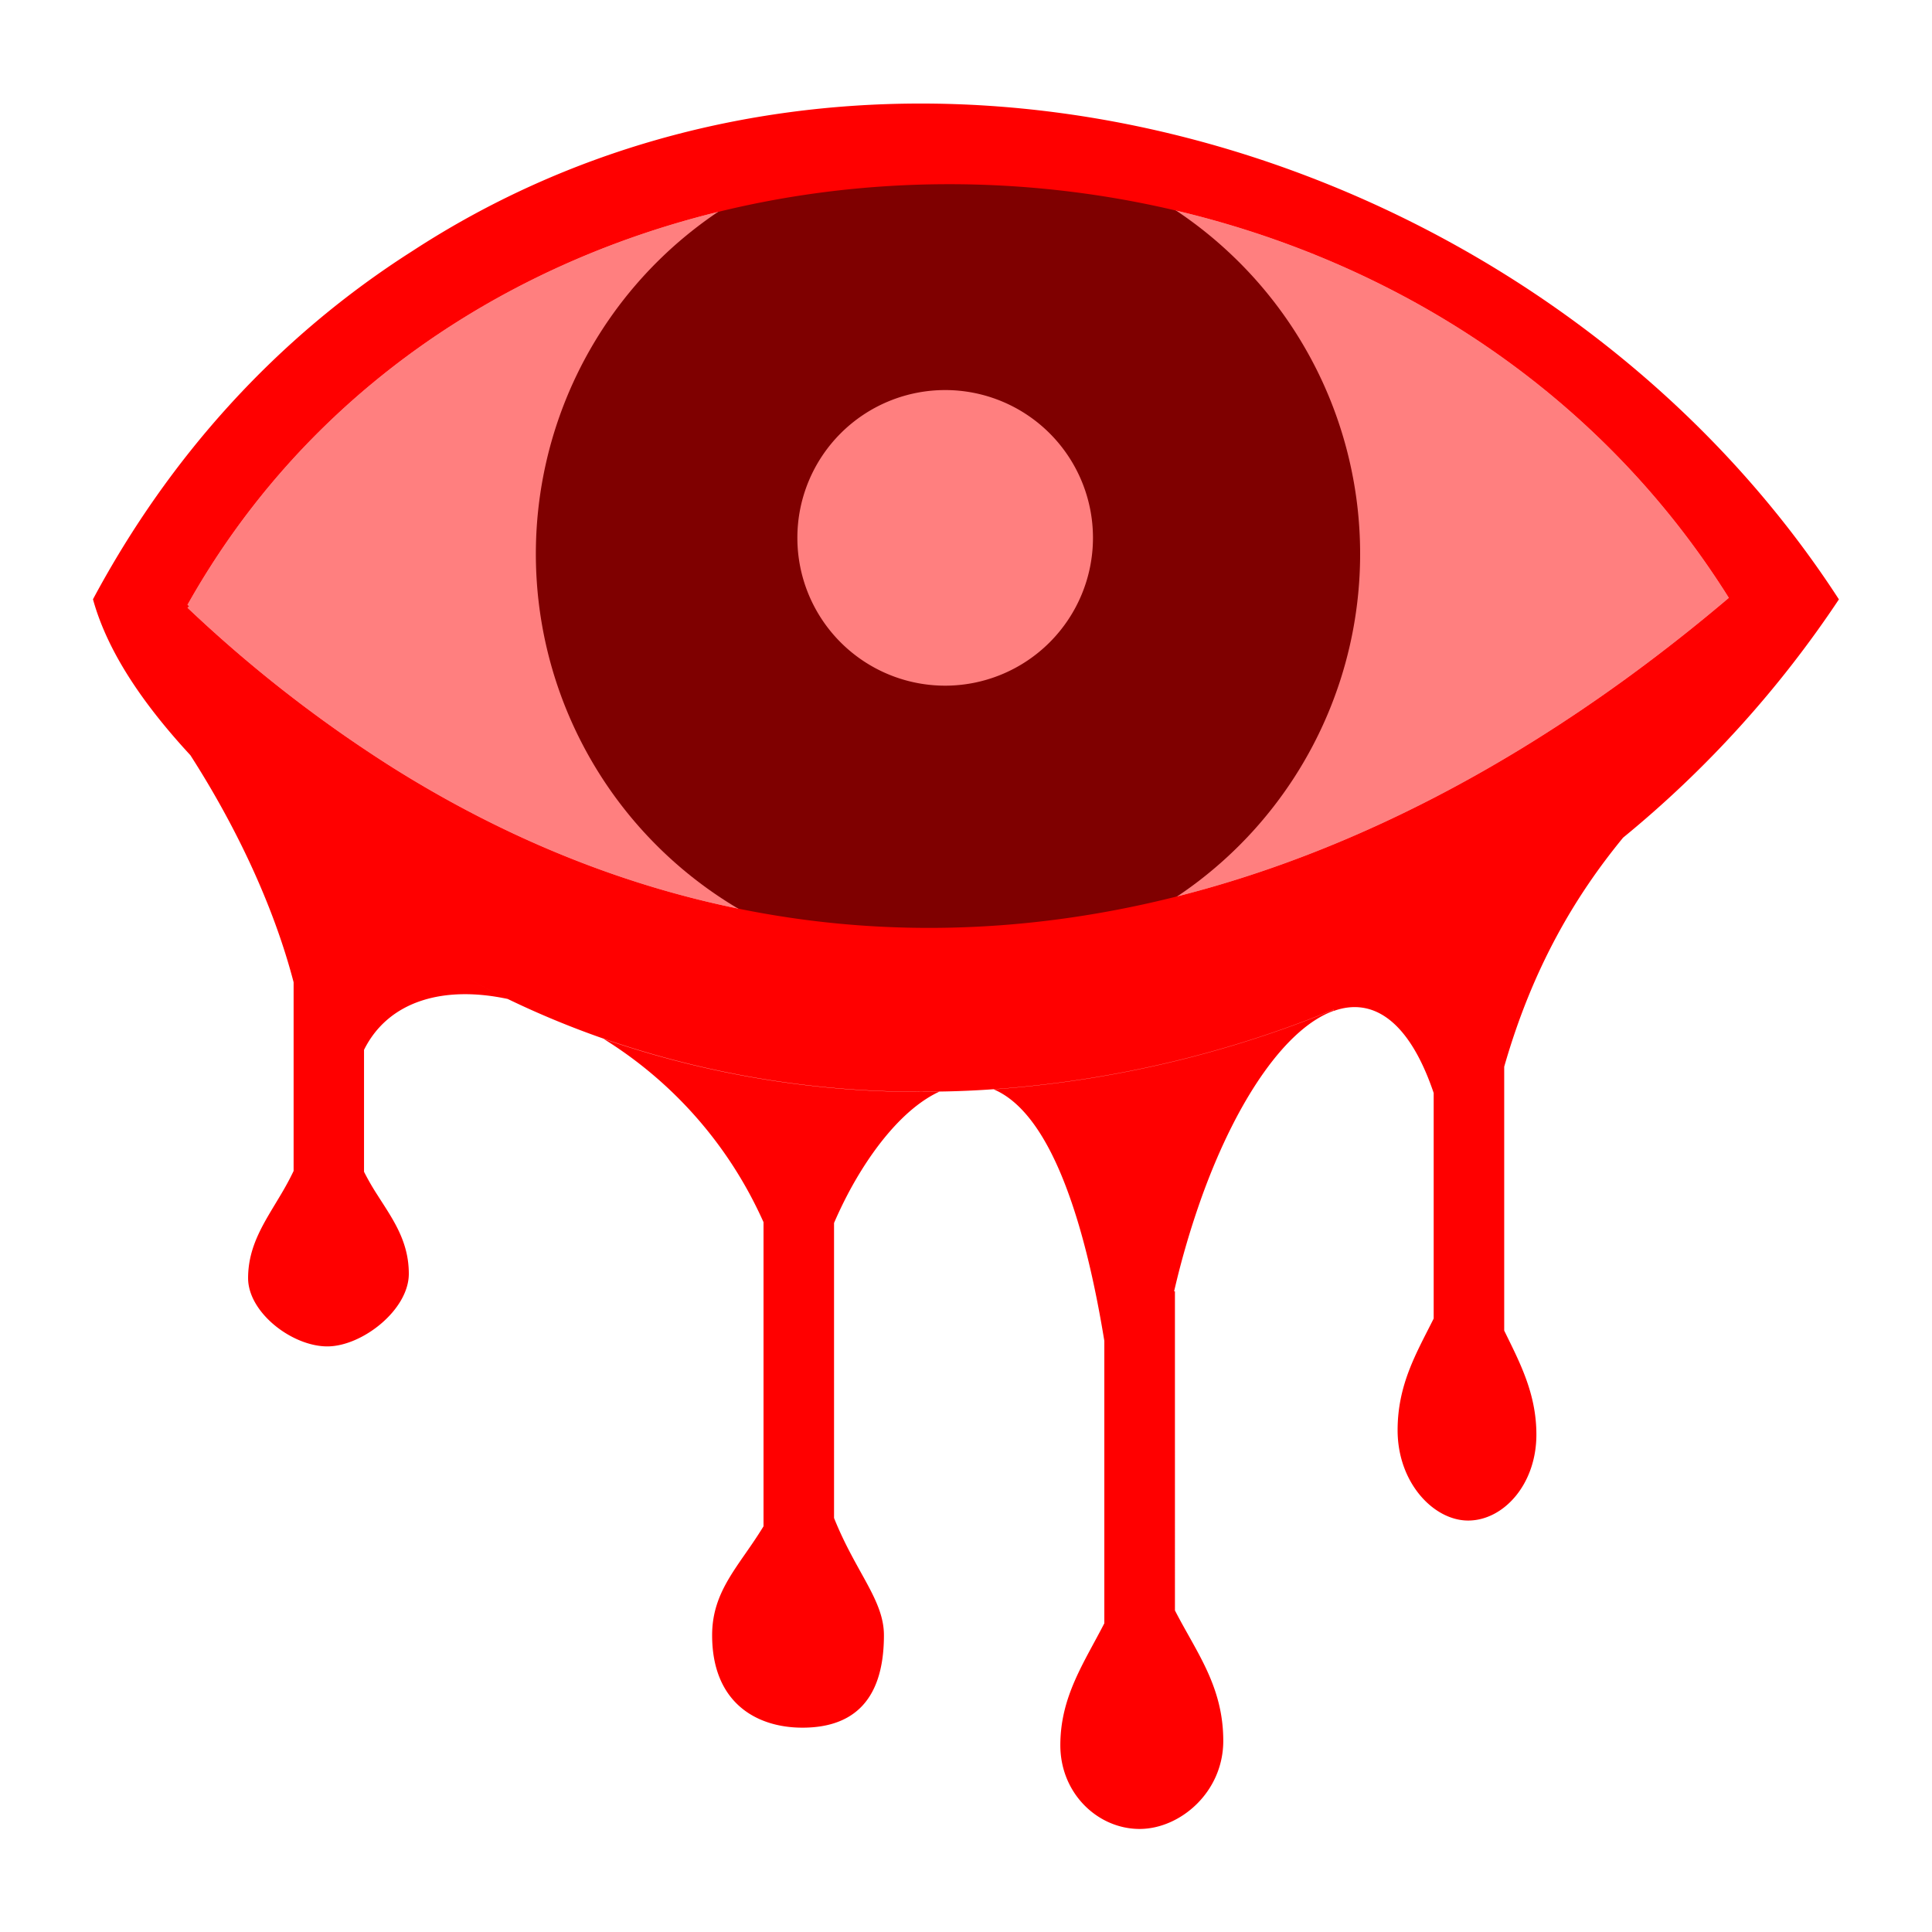 <svg xmlns="http://www.w3.org/2000/svg" viewBox="0 0 512 512"><defs><style>.cls-1,.cls-3{fill:red;}.cls-1{opacity:0.5;}.cls-2{fill:#7f0000;}</style></defs><g id="HARM"><g id="INSIGHT_4" data-name="INSIGHT 4"><path class="cls-1" d="M458.16,158.44c-67.85,57.5-140.85,87.7-212.76,87.46h-.22c-48.05-.19-95.61-14-140.82-42.29a353,353,0,0,1-54.67-42.55l.46-.39-.46-.39C132.91,12.08,366.28,11.86,458.16,158.44Z"/><path id="Pupil" class="cls-2" d="M326.5,67.65a108.84,108.84,0,0,0-75.28-30.08h0A109.22,109.22,0,1,0,326.5,67.65Zm-76,114.06a39.17,39.17,0,1,1,39.15-39.19A39.2,39.2,0,0,1,250.51,181.71Zm76-114.06a108.84,108.84,0,0,0-75.28-30.08h0A109.22,109.22,0,1,0,326.5,67.65Zm-76,114.06a39.17,39.17,0,1,1,39.15-39.19A39.2,39.2,0,0,1,250.51,181.71Zm76-114.06a108.84,108.84,0,0,0-75.28-30.08h0A109.22,109.22,0,1,0,326.5,67.65Zm-76,114.06a39.17,39.17,0,1,1,39.15-39.19A39.2,39.2,0,0,1,250.51,181.71Z"/><path class="cls-3" d="M244,27.44c-46.86,0-93.53,12.25-134.7,39.08-36,22.91-64.47,54.55-84.66,92.29,4.06,14.72,14.18,28.71,25.72,41.23,8.08,8.77,16.87,16.81,24.75,23.86a239.65,239.65,0,0,0,59.47,40.85A239,239,0,0,0,160,275.27a256.33,256.33,0,0,0,88.95,14q7.22-.1,14.42-.62a291.28,291.28,0,0,0,90-21.07A299.94,299.94,0,0,0,430.12,222a286.46,286.46,0,0,0,57.21-63.16C434.75,77.71,339,27.44,244,27.44ZM245.4,245.9h-.22c-48.05-.19-95.61-14-140.82-42.29a353,353,0,0,1-54.67-42.55l.46-.39-.46-.39c83.22-148.2,316.59-148.42,408.47-1.84C390.31,215.94,317.31,246.14,245.4,245.9Zm17.93,42.79c7.16,3,14.11,11.57,20,28.08,3.54,9.85,6.71,22.54,9.33,38.58v74.84C287.27,440.69,281,449.64,281,462.5s10,22.19,21,22.19c10.74,0,22.18-9.73,22.18-23.34,0-14.45-7.09-23.42-12.81-34.57V342.22h-.22a223.26,223.26,0,0,1,7.48-25.45c9.57-26.37,22.57-44.47,34.73-48.86v-.29A291.28,291.28,0,0,1,263.33,288.69Zm-38.82,28.08c6.37-12.19,15.11-23.17,24.4-27.46a256.33,256.33,0,0,1-88.95-14,109.62,109.62,0,0,1,38.91,41.5q1.84,3.45,3.47,7.08v80.59c-6.36,10.47-13.62,16.95-13.62,28.87,0,17.89,11.76,24.5,23.93,24.5,11.91,0,21.6-5.66,21.6-24.5,0-9.3-7.44-16.63-13.22-31.06V324.1C222.09,321.64,223.26,319.18,224.51,316.77Zm-89.9-52A239.65,239.65,0,0,1,75.14,223.9c-7.88-7.05-16.67-15.09-24.75-23.86,11.79,18.34,22,39.48,27.42,60.27v50c-1.08,2.29-2.28,4.43-3.51,6.49-4.18,7.06-8.55,13.25-8.55,21.92,0,9.09,11.63,18.09,21,18.09,9.2,0,21.6-9.67,21.59-19.25,0-8.63-4.22-14.43-8.25-20.76a67,67,0,0,1-3.62-6.27V278.22C103,265.1,117.78,261.12,134.61,264.75Zm267-60.78a401.64,401.64,0,0,1-48.21,22.27v41.67c10.32-3.73,20,2.4,26.54,21.72v59.78c-4.46,8.95-9.56,17.37-9.56,29.59,0,13.94,9.56,23.94,18.69,23.94,9.34,0,18.09-9.54,18.09-22.78,0-10.83-4.34-19-8.53-27.56V282.69c7.59-26.52,19-45.48,31.53-60.73a225.7,225.7,0,0,1,16.65-18Z"/></g></g></svg>